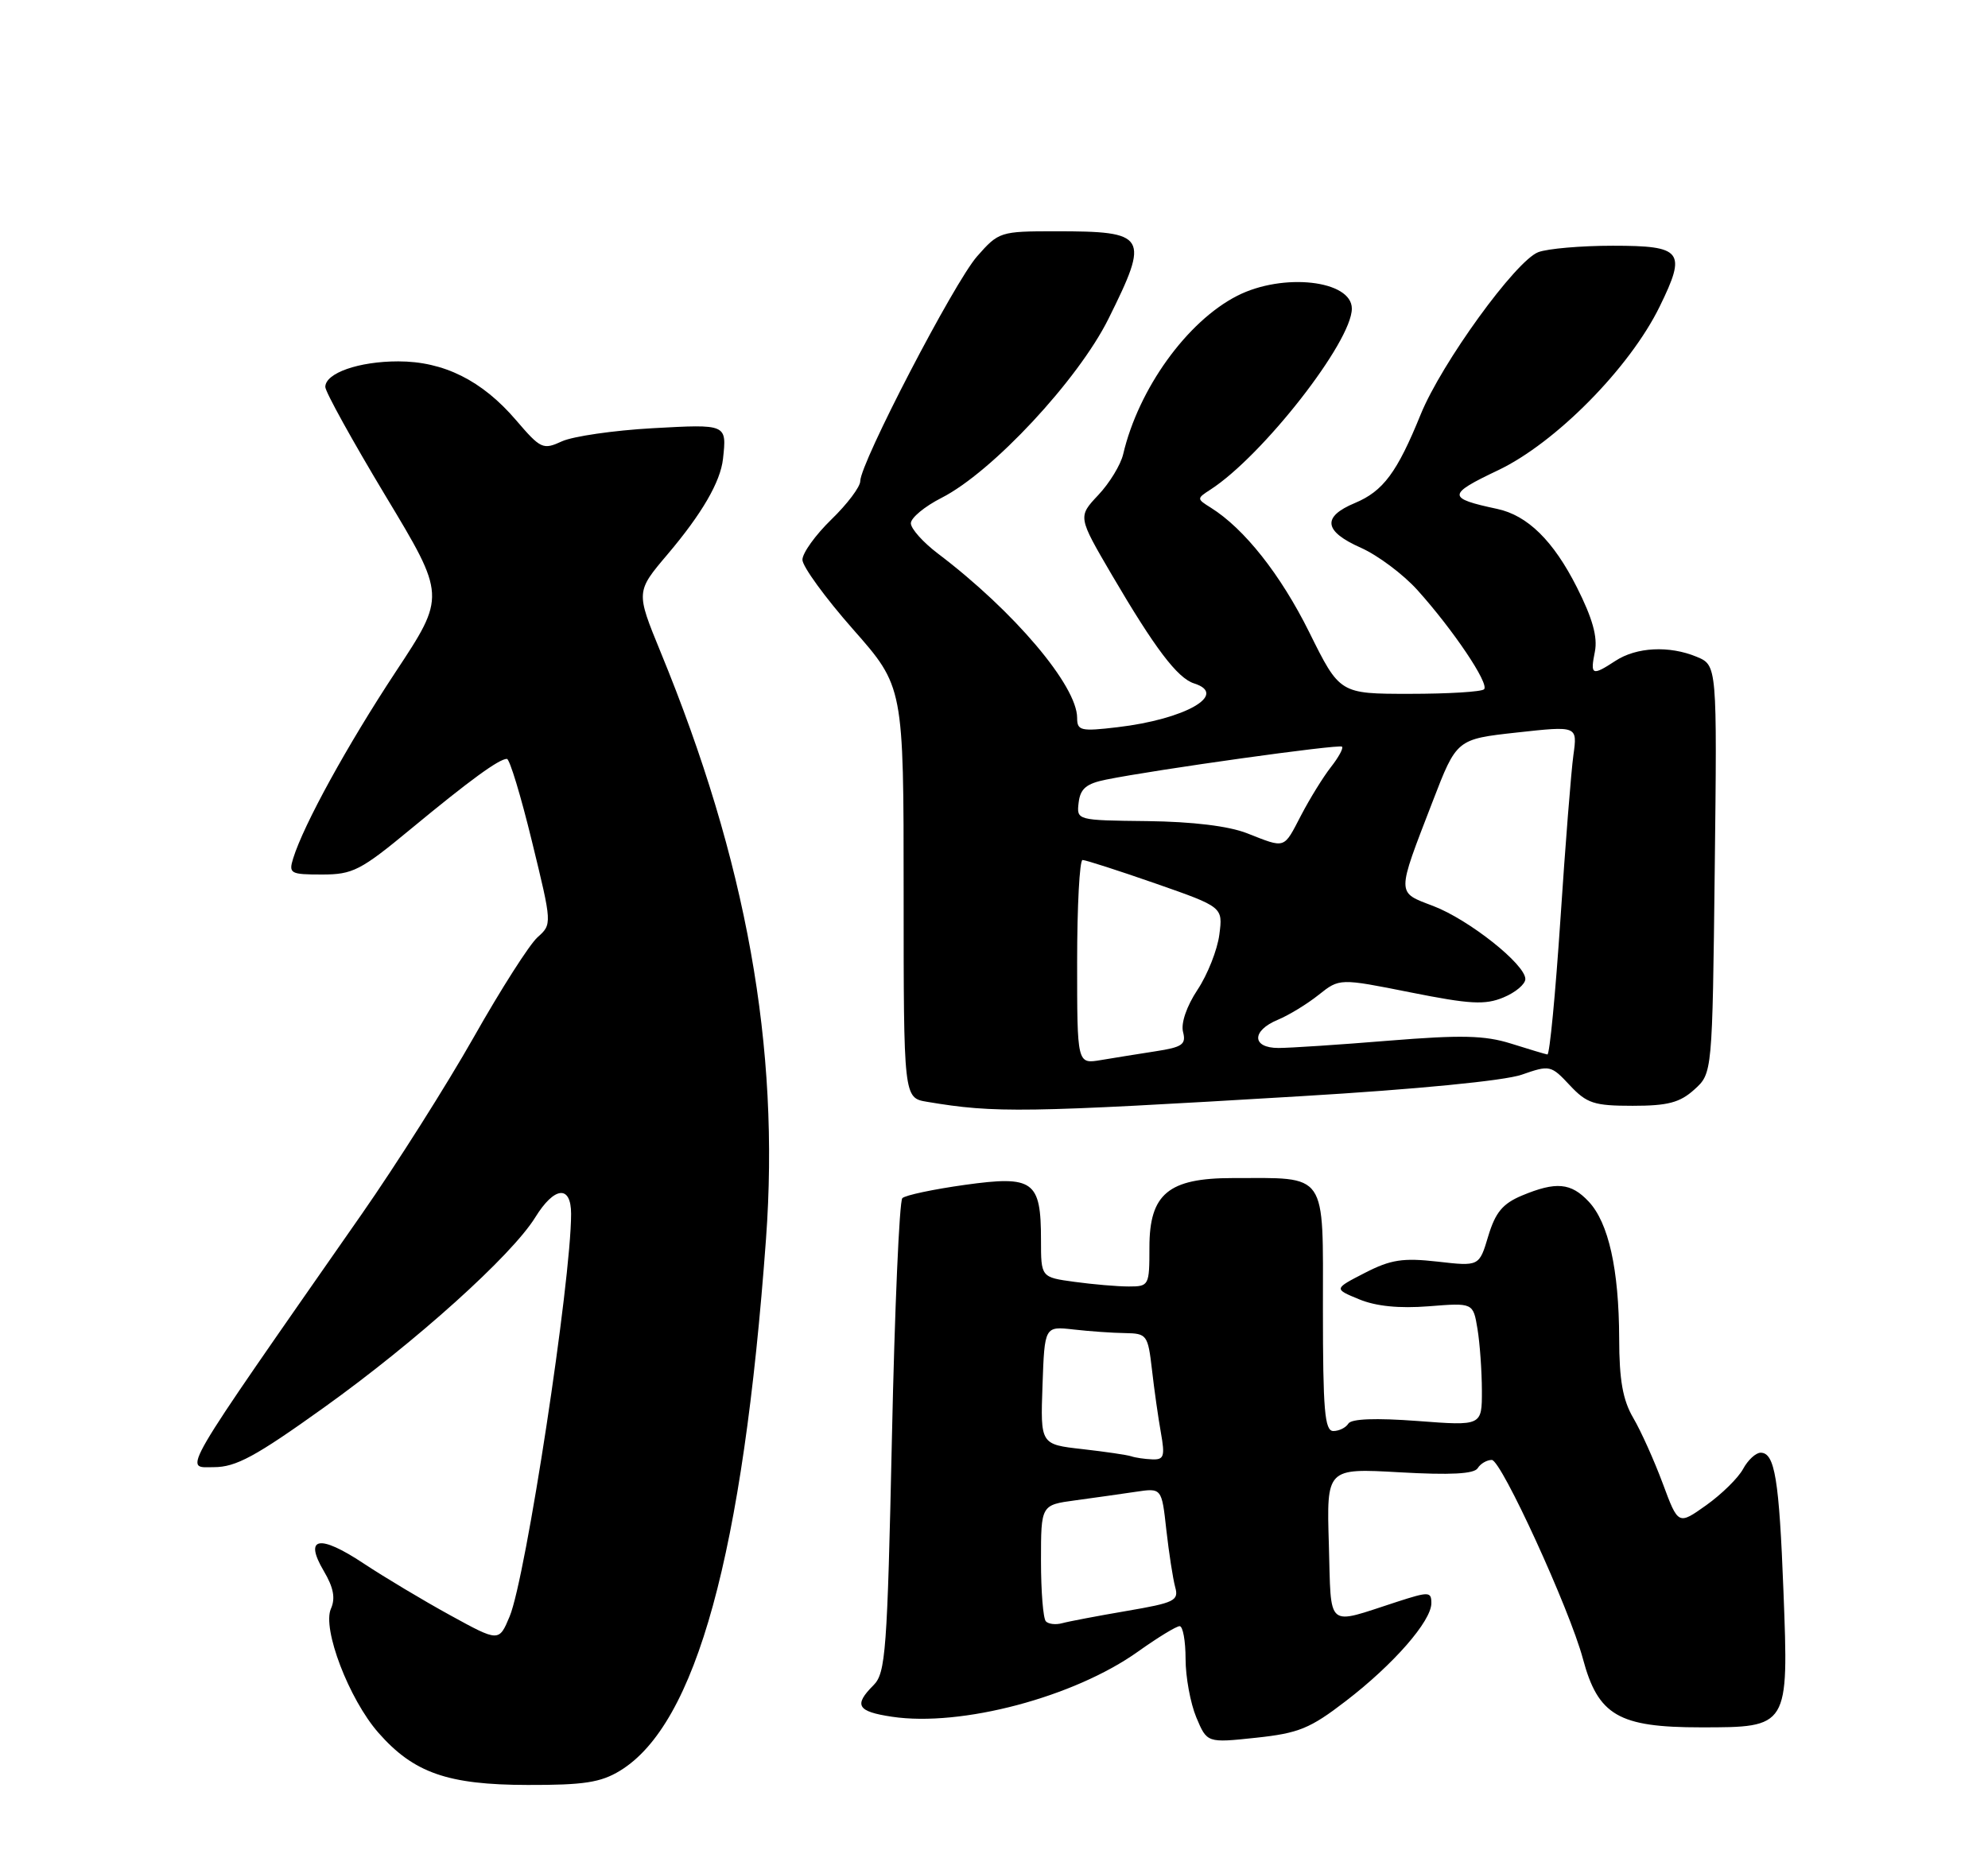 <?xml version="1.0" encoding="UTF-8" standalone="no"?>
<!DOCTYPE svg PUBLIC "-//W3C//DTD SVG 1.1//EN" "http://www.w3.org/Graphics/SVG/1.1/DTD/svg11.dtd" >
<svg xmlns="http://www.w3.org/2000/svg" xmlns:xlink="http://www.w3.org/1999/xlink" version="1.1" viewBox="0 0 275 256">
 <g >
 <path fill="currentColor"
d=" M 85.77 245.00 C 96.30 238.58 102.78 214.97 105.96 171.44 C 107.90 144.91 103.28 119.15 91.37 90.19 C 87.96 81.87 87.96 81.87 92.35 76.69 C 97.10 71.08 99.66 66.67 100.01 63.50 C 100.54 58.66 100.58 58.68 90.25 59.25 C 84.89 59.55 79.26 60.37 77.74 61.06 C 75.11 62.27 74.80 62.12 71.38 58.13 C 66.68 52.64 61.38 50.00 55.09 50.00 C 49.63 50.00 45.00 51.62 45.00 53.54 C 45.00 54.21 48.75 60.99 53.33 68.61 C 61.67 82.46 61.67 82.46 54.72 92.98 C 48.03 103.13 42.02 114.07 40.56 118.75 C 39.91 120.86 40.15 121.00 44.54 121.00 C 48.80 121.00 49.88 120.45 56.85 114.68 C 65.04 107.91 69.04 105.00 70.12 105.00 C 70.50 105.00 72.06 110.15 73.59 116.44 C 76.38 127.87 76.38 127.87 74.35 129.69 C 73.24 130.68 69.27 136.90 65.54 143.50 C 61.80 150.10 54.83 161.12 50.03 168.00 C 24.35 204.84 25.43 203.00 29.57 203.00 C 32.64 203.00 35.33 201.54 44.81 194.75 C 57.56 185.62 70.77 173.72 74.04 168.44 C 76.69 164.14 79.00 163.92 79.00 167.96 C 79.00 177.27 72.74 218.30 70.50 223.65 C 69.02 227.19 69.02 227.19 62.26 223.48 C 58.54 221.44 53.15 218.21 50.28 216.31 C 44.16 212.25 42.01 212.66 44.79 217.37 C 46.14 219.65 46.42 221.14 45.78 222.58 C 44.54 225.34 48.28 235.11 52.34 239.74 C 57.23 245.31 61.93 246.95 73.00 246.97 C 80.75 246.99 83.10 246.63 85.77 245.00 Z  M 186.18 235.35 C 192.76 230.30 198.00 224.30 198.00 221.82 C 198.00 220.21 197.67 220.20 193.25 221.63 C 183.30 224.85 184.17 225.59 183.82 213.67 C 183.50 203.14 183.50 203.14 193.60 203.71 C 200.66 204.11 203.92 203.94 204.41 203.14 C 204.80 202.51 205.68 202.00 206.36 202.00 C 207.67 202.00 217.12 222.63 218.96 229.50 C 221.06 237.35 223.89 239.00 235.28 239.00 C 247.44 239.00 247.43 239.02 246.71 220.27 C 246.11 204.63 245.51 201.00 243.55 201.00 C 242.88 201.00 241.79 202.01 241.12 203.25 C 240.45 204.49 238.16 206.74 236.03 208.26 C 232.15 211.02 232.15 211.02 230.01 205.26 C 228.83 202.09 227.00 198.01 225.93 196.19 C 224.48 193.71 223.99 190.96 223.98 185.19 C 223.95 175.62 222.51 169.17 219.76 166.25 C 217.31 163.64 215.25 163.45 210.53 165.42 C 207.86 166.54 206.86 167.75 205.87 171.03 C 204.62 175.22 204.62 175.22 198.86 174.56 C 194.05 174.02 192.38 174.28 188.80 176.12 C 184.50 178.33 184.50 178.33 188.00 179.77 C 190.33 180.74 193.55 181.06 197.64 180.74 C 203.78 180.25 203.78 180.25 204.38 183.87 C 204.71 185.87 204.98 189.70 204.99 192.39 C 205.00 197.29 205.00 197.29 196.08 196.61 C 190.31 196.18 186.93 196.30 186.52 196.97 C 186.17 197.54 185.23 198.00 184.44 198.00 C 183.24 198.00 183.00 195.15 183.00 181.12 C 183.00 161.92 183.75 163.00 170.51 163.00 C 161.63 163.00 159.00 165.19 159.00 172.57 C 159.00 177.88 158.94 178.00 156.14 178.00 C 154.57 178.00 151.19 177.71 148.64 177.36 C 144.00 176.73 144.00 176.73 144.00 171.56 C 144.00 163.37 142.97 162.62 133.48 163.94 C 129.12 164.55 125.23 165.37 124.82 165.78 C 124.41 166.19 123.76 181.10 123.38 198.92 C 122.74 228.49 122.51 231.49 120.84 233.16 C 118.06 235.94 118.57 236.81 123.38 237.53 C 132.93 238.97 148.59 234.82 157.43 228.51 C 160.14 226.58 162.72 225.00 163.18 225.00 C 163.63 225.00 164.00 227.04 164.00 229.53 C 164.00 232.02 164.67 235.66 165.48 237.61 C 166.97 241.16 166.97 241.16 173.73 240.44 C 179.65 239.81 181.22 239.17 186.18 235.35 Z  M 180.00 151.67 C 195.97 150.72 208.09 149.53 210.49 148.70 C 214.38 147.34 214.55 147.38 217.14 150.15 C 219.50 152.67 220.49 153.00 225.85 153.00 C 230.71 153.00 232.38 152.56 234.38 150.75 C 236.87 148.50 236.87 148.50 237.20 120.27 C 237.53 92.05 237.53 92.05 234.69 90.87 C 230.90 89.30 226.37 89.53 223.46 91.44 C 220.22 93.56 219.96 93.44 220.62 90.16 C 221.02 88.14 220.29 85.54 218.13 81.26 C 214.88 74.82 211.30 71.30 207.09 70.41 C 200.16 68.93 200.17 68.42 207.20 65.08 C 215.17 61.30 225.43 50.91 229.58 42.42 C 233.33 34.77 232.73 34.00 223.10 34.00 C 218.72 34.00 214.08 34.40 212.79 34.89 C 209.67 36.08 199.41 50.24 196.52 57.35 C 193.26 65.37 191.34 67.96 187.42 69.60 C 182.84 71.51 183.11 73.51 188.25 75.79 C 190.59 76.83 194.10 79.46 196.06 81.63 C 201.01 87.13 206.05 94.62 205.29 95.37 C 204.95 95.72 200.32 96.00 195.00 96.00 C 185.33 96.00 185.33 96.00 181.11 87.48 C 177.15 79.50 172.13 73.15 167.50 70.25 C 165.53 69.02 165.53 68.98 167.43 67.75 C 174.66 63.08 187.00 47.28 187.00 42.70 C 187.00 38.77 177.46 37.70 171.14 40.93 C 164.20 44.47 157.49 53.79 155.37 62.84 C 155.03 64.30 153.48 66.85 151.92 68.50 C 149.10 71.50 149.10 71.50 153.80 79.54 C 159.74 89.68 162.87 93.83 165.18 94.56 C 169.98 96.08 163.96 99.52 154.57 100.62 C 149.50 101.22 149.00 101.10 149.00 99.33 C 149.00 94.88 140.26 84.56 129.75 76.60 C 127.69 75.04 126.00 73.15 126.00 72.40 C 126.00 71.65 127.91 70.07 130.25 68.88 C 137.25 65.32 149.12 52.58 153.33 44.12 C 159.06 32.59 158.70 32.00 146.02 32.00 C 138.35 32.00 138.15 32.07 135.16 35.47 C 131.98 39.09 119.00 64.07 119.00 66.57 C 119.00 67.36 117.20 69.75 115.00 71.88 C 112.80 74.02 111.00 76.52 111.00 77.45 C 111.00 78.37 114.15 82.70 118.00 87.07 C 125.00 95.01 125.00 95.01 125.00 123.46 C 125.00 151.91 125.00 151.91 128.25 152.45 C 137.66 154.03 141.57 153.97 180.00 151.67 Z  M 144.68 224.34 C 144.30 223.97 144.00 220.19 144.00 215.95 C 144.00 208.23 144.00 208.23 148.75 207.59 C 151.36 207.23 155.12 206.71 157.10 206.41 C 160.70 205.87 160.70 205.87 161.34 211.69 C 161.70 214.88 162.25 218.43 162.56 219.58 C 163.09 221.47 162.50 221.76 155.82 222.90 C 151.79 223.59 147.79 224.35 146.93 224.59 C 146.06 224.83 145.05 224.72 144.68 224.34 Z  M 156.50 201.50 C 155.95 201.31 152.89 200.86 149.71 200.50 C 143.92 199.85 143.92 199.85 144.21 191.67 C 144.50 183.50 144.50 183.50 148.50 183.95 C 150.70 184.20 153.91 184.43 155.64 184.45 C 158.65 184.50 158.79 184.70 159.35 189.50 C 159.66 192.25 160.22 196.19 160.59 198.25 C 161.17 201.51 161.01 201.99 159.38 201.92 C 158.35 201.88 157.05 201.69 156.50 201.50 Z  M 149.00 133.11 C 149.00 125.35 149.34 119.00 149.75 118.99 C 150.16 118.99 154.70 120.45 159.84 122.24 C 169.17 125.50 169.17 125.50 168.67 129.32 C 168.40 131.42 167.04 134.86 165.65 136.95 C 164.14 139.23 163.34 141.58 163.65 142.78 C 164.10 144.51 163.56 144.89 159.84 145.46 C 157.45 145.83 154.04 146.38 152.25 146.68 C 149.00 147.22 149.00 147.22 149.00 133.11 Z  M 209.01 144.39 C 205.37 143.25 202.14 143.18 192.11 143.99 C 185.29 144.55 178.42 145.00 176.85 145.00 C 173.15 145.00 173.10 142.62 176.76 141.10 C 178.28 140.47 180.82 138.92 182.41 137.65 C 185.30 135.35 185.30 135.35 195.12 137.31 C 203.35 138.95 205.42 139.07 207.97 138.01 C 209.64 137.32 211.00 136.17 211.00 135.46 C 211.00 133.43 203.19 127.24 198.27 125.36 C 193.14 123.40 193.14 123.96 198.18 110.89 C 201.50 102.27 201.50 102.27 209.85 101.35 C 218.21 100.43 218.21 100.43 217.65 104.47 C 217.34 106.68 216.53 116.94 215.85 127.25 C 215.16 137.56 214.36 145.96 214.05 145.90 C 213.75 145.85 211.48 145.17 209.01 144.39 Z  M 172.50 115.29 C 169.94 114.29 164.98 113.69 158.71 113.61 C 148.92 113.50 148.92 113.50 149.21 111.04 C 149.44 109.12 150.27 108.42 153.00 107.87 C 159.81 106.49 185.26 102.93 185.64 103.31 C 185.86 103.52 185.16 104.79 184.11 106.13 C 183.05 107.48 181.20 110.47 179.99 112.79 C 177.52 117.53 177.90 117.41 172.50 115.29 Z "/>
</g>
</svg>